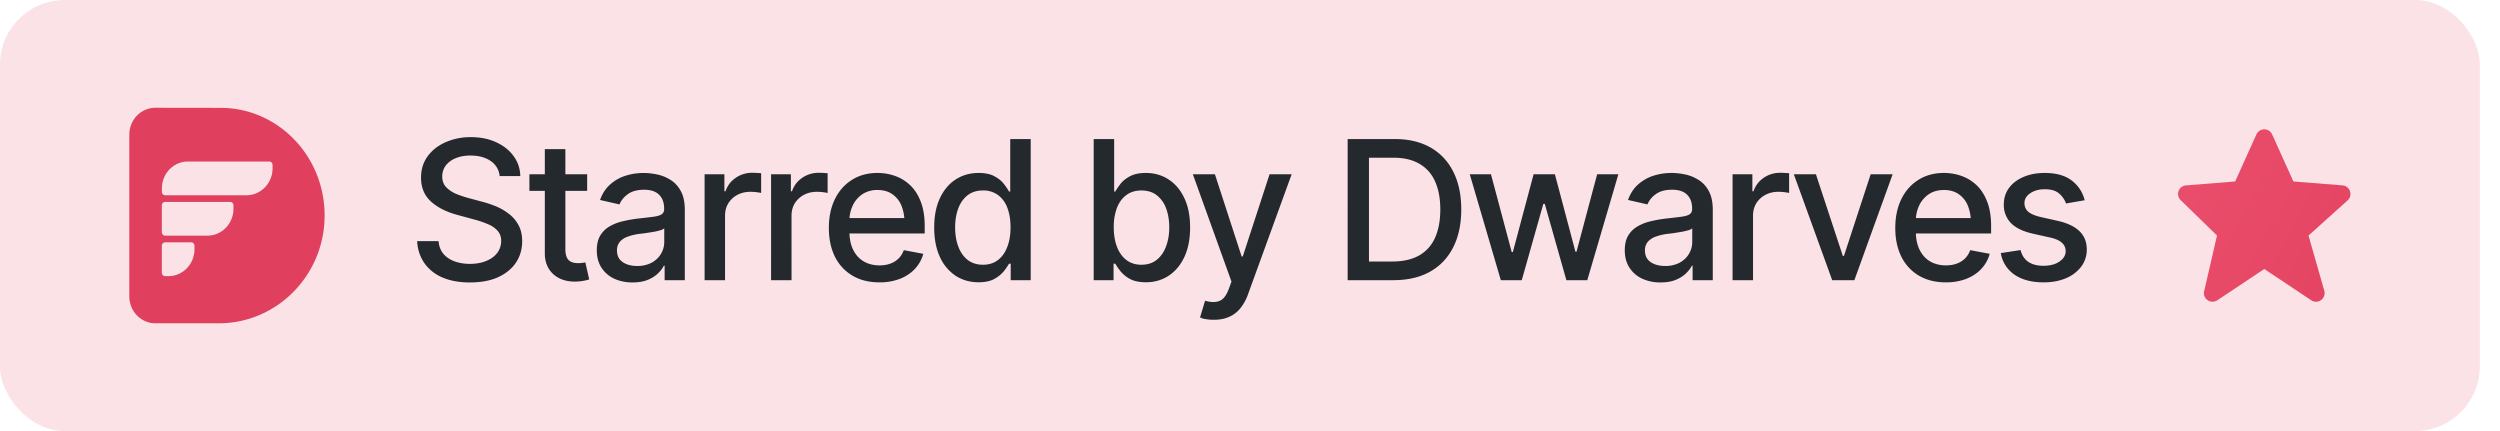 <svg xmlns="http://www.w3.org/2000/svg" width="116" height="20" fill="none"><rect width="115.062" height="20" fill="#E13F5E" fill-opacity=".15" rx="3"/><g clip-path="url(#a)"><path fill="#E13F5E" fill-rule="evenodd" d="M6 13.75c0 .69.54 1.25 1.208 1.25h2.954c2.653 0 4.865-2.187 4.9-4.932.036-2.79-2.14-5.064-4.83-5.064L7.209 5C6.541 5 6 5.56 6 6.25zm1.66-.937h.156c.668 0 1.208-.559 1.208-1.25v-.16a.154.154 0 0 0-.152-.158H7.661a.154.154 0 0 0-.152.157v1.254c0 .088.067.157.152.157m0-3.754h3.777c.668 0 1.209-.56 1.209-1.25v-.15a.16.16 0 0 0-.16-.165H8.72c-.667 0-1.208.559-1.208 1.25v.157c0 .088.067.158.149.158m1.965 1.875H7.661c-.082 0-.149-.07-.152-.157v-1.25c0-.088.067-.158.152-.158h3.02c.085 0 .152.07.152.158v.157c0 .69-.54 1.25-1.208 1.25" clip-rule="evenodd"/><path fill="#24292E" d="M21.808 13.106q-.734 0-1.274-.229a1.95 1.95 0 0 1-.84-.664 1.94 1.94 0 0 1-.338-1.023h.993q.03.355.229.593.202.232.523.347.32.114.703.114.417 0 .747-.132.329-.131.514-.369a.9.9 0 0 0 .189-.562.68.68 0 0 0-.167-.475 1.2 1.2 0 0 0-.444-.303 4.3 4.3 0 0 0-.633-.216l-.769-.21q-.79-.211-1.248-.629-.457-.422-.457-1.103 0-.566.303-.989.308-.422.83-.654a2.85 2.85 0 0 1 1.183-.238q.668 0 1.173.238.51.233.805.641.299.405.312.927h-.959a.94.94 0 0 0-.421-.703q-.365-.25-.932-.25-.396 0-.694.127a1.06 1.06 0 0 0-.457.343.84.84 0 0 0-.159.505q0 .308.19.501.193.195.465.308.277.11.532.18l.637.172q.312.079.642.21.33.132.61.348.286.21.458.527.175.312.175.756 0 .549-.285.984-.285.43-.826.681-.54.246-1.31.246m5.436-5.02v.77h-2.68v-.77zM25.28 6.919h.953v4.64q0 .34.14.497.142.154.453.154.075 0 .159-.009.088-.008.175-.026l.18.79a2.261 2.261 0 0 1-.66.101q-.635 0-1.018-.355-.382-.36-.382-.958zm4.073 6.187q-.465 0-.843-.17a1.4 1.4 0 0 1-.598-.51q-.22-.334-.22-.814 0-.417.159-.68.162-.27.434-.427.273-.159.607-.237.334-.08.686-.123.443-.049.716-.084t.395-.11q.128-.08.128-.25v-.022q0-.418-.238-.646-.232-.23-.694-.229-.48 0-.76.211a1.1 1.1 0 0 0-.382.47l-.901-.206q.162-.45.47-.72.312-.277.712-.405.404-.128.844-.128.294 0 .624.07.33.067.62.251.294.18.478.519.185.338.185.874V13h-.936v-.672h-.035q-.088.18-.277.36-.185.18-.475.299-.29.118-.699.118m.207-.764a1.4 1.4 0 0 0 .681-.154q.282-.158.43-.413.15-.255.15-.54v-.638a.5.5 0 0 1-.198.092q-.144.045-.33.075-.183.03-.36.057l-.294.035a2.5 2.5 0 0 0-.505.123.86.86 0 0 0-.37.238.6.6 0 0 0-.136.409q0 .355.264.536.264.18.668.18m3.133.659V8.087h.919v.787h.052q.137-.396.475-.624.343-.234.773-.233.09 0 .207.008.123.005.198.014v.914a2.444 2.444 0 0 0-.501-.053q-.339 0-.607.145a1.1 1.1 0 0 0-.417.391q-.15.246-.15.571V13zm3.085 0V8.087h.919v.787h.052q.137-.396.475-.624.343-.234.773-.233.088 0 .207.008.123.005.198.014v.914a2.444 2.444 0 0 0-.5-.053q-.34 0-.608.145a1.1 1.1 0 0 0-.417.391q-.15.246-.15.571V13zm5.023.101q-.72 0-1.248-.312a2.1 2.1 0 0 1-.813-.879q-.28-.571-.281-1.331 0-.756.277-1.332.281-.576.786-.896.51-.326 1.196-.326.417 0 .808.137.391.136.703.43.312.295.493.765.184.47.184 1.134v.343H39v-.717h3.415l-.444.237q0-.452-.14-.8a1.17 1.17 0 0 0-.422-.54q-.278-.198-.69-.198a1.24 1.24 0 0 0-.708.198 1.3 1.3 0 0 0-.444.523 1.64 1.64 0 0 0-.154.712v.488q.001.505.176.857.176.351.488.536.317.184.734.184.273 0 .492-.079.224-.078.387-.237.162-.158.246-.391l.905.171a1.66 1.66 0 0 1-.387.695q-.276.298-.698.465a2.6 2.6 0 0 1-.954.163m4.601-.004q-.598 0-1.063-.303a2.06 2.06 0 0 1-.73-.875q-.263-.57-.263-1.362 0-.801.268-1.367.268-.567.733-.866.467-.299 1.055-.299.462 0 .739.154.28.15.435.352.158.202.241.356h.057V6.452h.95V13h-.928v-.765h-.079a2.5 2.5 0 0 1-.246.356 1.5 1.5 0 0 1-.444.356q-.276.15-.725.15m.207-.813q.413 0 .698-.22t.431-.61q.15-.392.15-.906t-.145-.897a1.28 1.28 0 0 0-.431-.597 1.13 1.13 0 0 0-.703-.216q-.43 0-.717.225-.285.224-.43.61-.145.387-.145.875 0 .492.145.887.145.392.43.62.291.228.717.229m7.558.813q-.444 0-.73-.15a1.5 1.5 0 0 1-.443-.356 3 3 0 0 1-.246-.356h-.08V13h-.922V6.452h.95v2.435h.052q.089-.154.242-.356.158-.202.44-.352.28-.153.733-.154.594 0 1.055.3.465.298.733.865.27.567.269 1.367 0 .79-.264 1.362-.264.567-.73.874-.46.304-1.059.304m-.206-.813q.426 0 .712-.229.286-.228.43-.62.15-.395.15-.887 0-.488-.145-.875a1.36 1.36 0 0 0-.43-.61q-.286-.225-.717-.225-.418 0-.703.216-.286.21-.435.597a2.5 2.5 0 0 0-.145.897q0 .514.149.905.15.391.435.611.29.22.699.22m3.375 2.553a2 2 0 0 1-.391-.03 1 1 0 0 1-.264-.076l.233-.777.066.017q.365.093.615-.013.255-.1.426-.567l.119-.325-1.793-4.98h1.024l1.24 3.815h.052l1.244-3.814h1.024l-2.022 5.563a2.2 2.2 0 0 1-.356.65 1.35 1.35 0 0 1-.518.4q-.3.137-.7.137M64.655 13h-1.617v-.866h1.56q.747 0 1.243-.277a1.75 1.75 0 0 0 .743-.821q.246-.546.246-1.319 0-.768-.246-1.305a1.73 1.73 0 0 0-.725-.813q-.483-.28-1.2-.281h-1.657v-.866h1.719q.962 0 1.652.391t1.059 1.125q.37.73.37 1.75 0 1.023-.374 1.757-.37.735-1.073 1.13-.702.395-1.7.395M63.52 6.452V13h-.989V6.452zM69.638 13l-1.441-4.913h.984l.962 3.608h.053l.963-3.608h.988l.954 3.595h.048l.958-3.595h.985L73.65 13h-.97l-1.003-3.542h-.066L70.61 13zm7.414.105a2 2 0 0 1-.844-.17 1.4 1.4 0 0 1-.598-.51q-.22-.334-.22-.814 0-.417.159-.68.162-.27.435-.427.272-.159.606-.237.334-.08.686-.123.444-.049.716-.084t.396-.11q.126-.08.127-.25v-.022q0-.418-.237-.646-.233-.23-.695-.229-.478 0-.76.211a1.1 1.1 0 0 0-.382.47l-.901-.206q.162-.45.47-.72.312-.277.712-.405.404-.128.844-.128.294 0 .624.07.33.067.62.251.294.18.478.519.185.338.185.874V13h-.936v-.672h-.035q-.088.18-.277.36-.184.18-.475.299-.29.118-.698.118m.206-.764a1.4 1.4 0 0 0 .681-.154q.282-.158.431-.413t.15-.54v-.638a.5.5 0 0 1-.198.092 3 3 0 0 1-.33.075q-.184.03-.36.057-.177.023-.295.035a2.5 2.5 0 0 0-.505.123.86.86 0 0 0-.37.238.6.6 0 0 0-.136.409q0 .355.264.536.264.18.668.18m3.133.659V8.087h.919v.787h.053q.136-.396.474-.624.343-.234.774-.233.087 0 .206.008.123.005.198.014v.914a2.446 2.446 0 0 0-.501-.053q-.339 0-.606.145a1.1 1.1 0 0 0-.418.391q-.15.246-.15.571V13zm7.427-4.913L86.043 13h-1.029l-1.78-4.913h1.025l1.248 3.788h.052l1.24-3.788zm2.466 5.014q-.72 0-1.249-.312a2.1 2.1 0 0 1-.812-.879q-.282-.571-.282-1.331 0-.756.277-1.332.282-.576.787-.896.51-.326 1.195-.326.417 0 .809.137.39.136.703.43.312.295.492.765.184.47.184 1.134v.343h-3.906v-.717h3.414l-.444.237q0-.452-.14-.8a1.17 1.17 0 0 0-.422-.54q-.278-.198-.69-.198-.413 0-.707.198a1.3 1.3 0 0 0-.444.523 1.64 1.64 0 0 0-.154.712v.488q0 .505.176.857.176.351.487.536.317.184.734.184.273 0 .492-.079.225-.078.387-.237.163-.158.246-.391l.906.171a1.66 1.66 0 0 1-.387.695q-.278.298-.699.465a2.6 2.6 0 0 1-.953.163m6.446-3.81-.865.15a1.1 1.1 0 0 0-.312-.453q-.225-.207-.673-.207-.405 0-.676.185-.27.18-.269.461 0 .246.18.4.186.155.585.246l.787.176q.672.155 1.006.483.334.33.334.844 0 .444-.255.791a1.7 1.7 0 0 1-.707.54q-.453.195-1.046.194-.827 0-1.345-.356a1.5 1.5 0 0 1-.637-1.002l.918-.14q.089.36.356.545.273.184.703.184.466 0 .747-.198.286-.197.286-.479 0-.466-.694-.628l-.83-.185q-.69-.157-1.02-.496a1.2 1.2 0 0 1-.326-.862q0-.435.242-.764.246-.33.672-.51.432-.185.98-.185.8 0 1.253.348.458.347.606.918"/><path fill="url(#b)" d="M109.04 8.872a.4.4 0 0 0-.347-.27l-2.28-.182-.986-2.184a.402.402 0 0 0-.582-.172.4.4 0 0 0-.147.172l-.987 2.184-2.28.182a.399.399 0 0 0-.247.685l1.685 1.642-.596 2.58a.39.39 0 0 0 .162.42.4.4 0 0 0 .45.003l2.177-1.451 2.178 1.451a.398.398 0 0 0 .6-.202.4.4 0 0 0 .007-.24l-.732-2.56 1.814-1.632a.4.4 0 0 0 .111-.426"/></g><defs><linearGradient id="b" x1="96.517" x2="109.932" y1="12.805" y2="19.969" gradientUnits="userSpaceOnUse"><stop stop-color="#EB506D"/><stop offset="1" stop-color="#E13F5E"/></linearGradient><clipPath id="a"><path fill="#fff" d="M6 3h103.062v14H6z"/></clipPath></defs></svg>